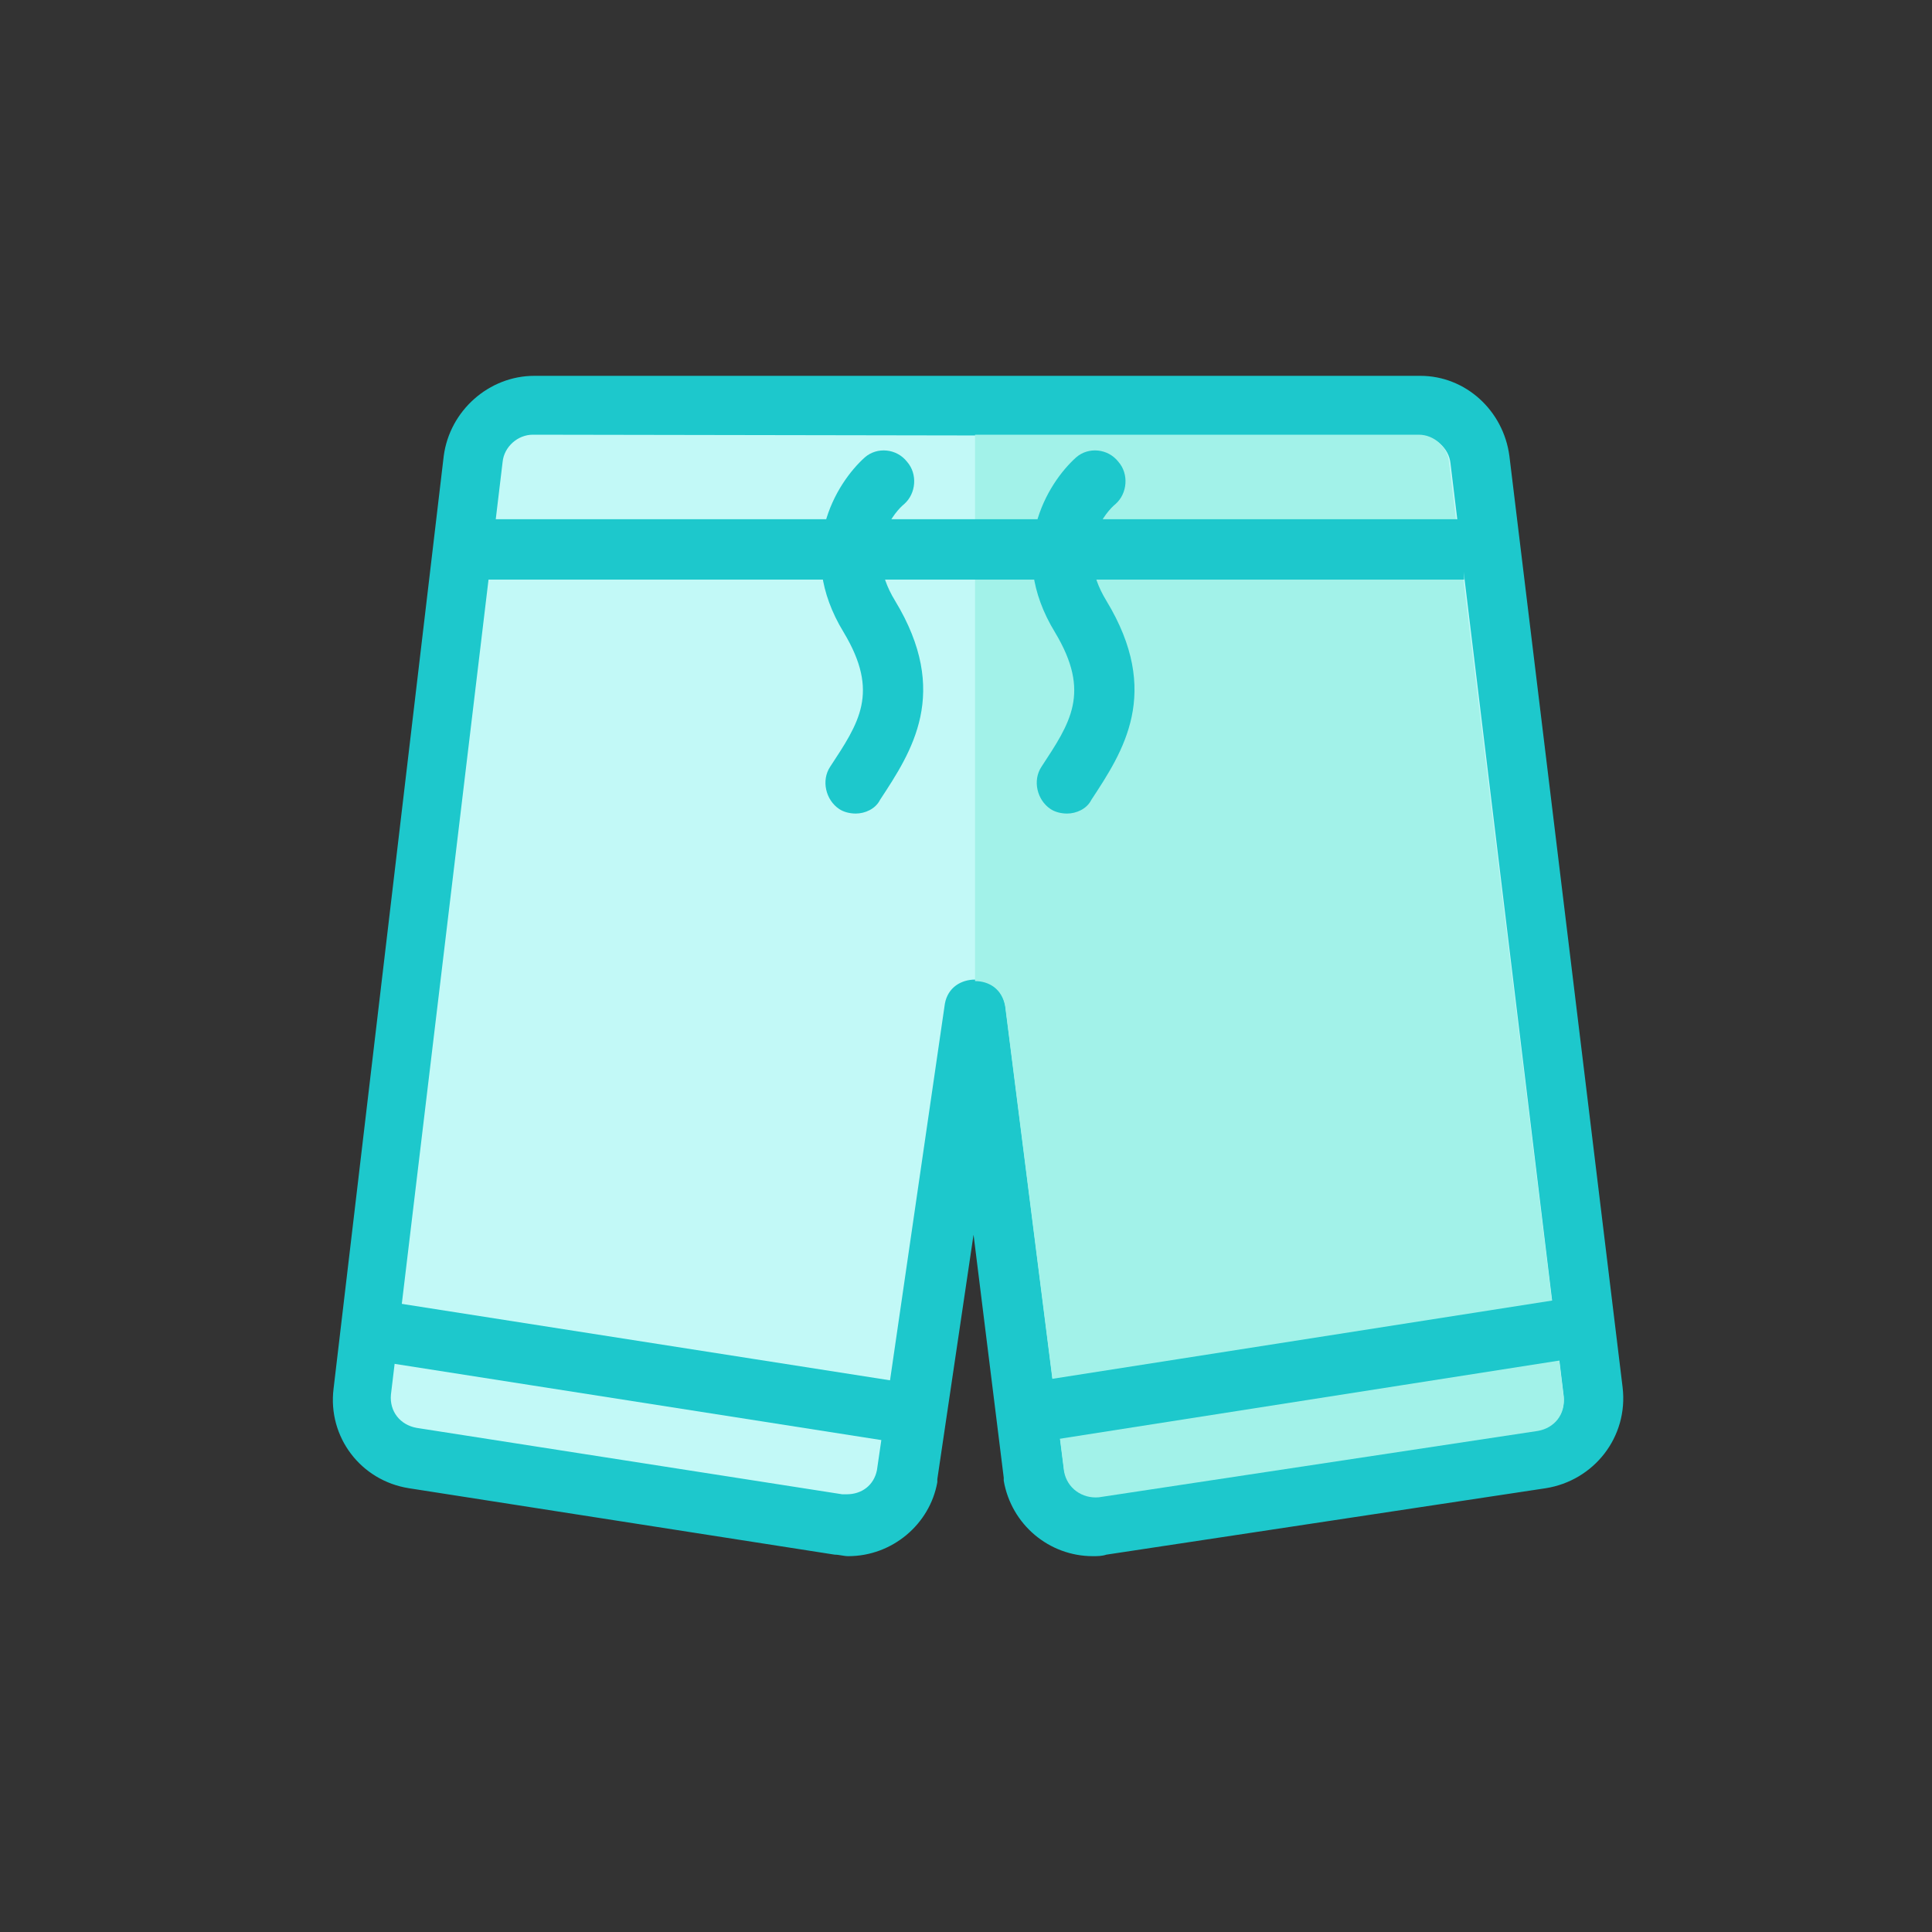 <?xml version="1.0" standalone="no"?><!DOCTYPE svg PUBLIC "-//W3C//DTD SVG 1.1//EN" "http://www.w3.org/Graphics/SVG/1.1/DTD/svg11.dtd"><svg t="1656658730872" class="icon" viewBox="0 0 1024 1024" version="1.1" xmlns="http://www.w3.org/2000/svg" p-id="2226" xmlns:xlink="http://www.w3.org/1999/xlink" width="200" height="200"><rect x="0" y="0" width="1024" height="1024" fill="#333333" stroke="none"/><defs><style type="text/css">@font-face { font-family: feedback-iconfont; src: url("//at.alicdn.com/t/font_1031158_u69w8yhxdu.woff2?t=1630033759944") format("woff2"), url("//at.alicdn.com/t/font_1031158_u69w8yhxdu.woff?t=1630033759944") format("woff"), url("//at.alicdn.com/t/font_1031158_u69w8yhxdu.ttf?t=1630033759944") format("truetype"); }
</style></defs><path d="M580 808.8c-16 0-28.8-11.2-31.2-27.2l-31.2-247.2-36 247.2c-3.2 16-16 26.4-31.2 26.4h-4.8l-225.6-35.2c-16.8-2.4-28.8-18.4-27.2-35.2l59.2-494.4c1.6-16 15.2-28 32-28h468.8c16 0 29.6 12 32 28l60 494.4c2.4 17.6-9.6 32.8-27.2 35.2L584.8 808c-1.6 0.8-3.2 0.8-4.8 0.8z" fill="#C2F9F7" p-id="2227"></path><path d="M752.8 231.2c8 0 15.2 6.4 16 14.4l60 494.4c0.8 8.8-4.8 16.8-13.6 17.6l-232.8 35.2h-2.4c-8 0-14.4-5.6-16-13.6l-31.2-246.4c-1.6-8.8-8.8-13.6-16-13.6s-14.4 4-16 12.8l-36 247.2c-1.6 8-8 12.8-16 12.8h-2.4l-225.6-35.2c-8.8-1.6-14.4-8.8-13.6-17.6l59.2-494.4c0.8-8 8-14.4 16-14.4l470.4 0.8m0-32H283.2c-24 0-44.8 18.4-48 42.4L176.8 736c-3.2 25.6 14.4 48.8 40 52.8l225.6 35.2c2.4 0 4.8 0.8 7.2 0.8 23.2 0 43.2-16.8 47.2-39.2V784l19.2-129.6 16 128.8v1.6c4 23.2 24 40 47.2 40 2.4 0 4.8 0 7.2-0.8l232.8-35.2c25.6-4 44-27.2 40.8-53.6L800 241.6c-3.2-24-23.2-42.4-47.2-42.4z" fill="#1DC8CC" p-id="2228"></path><path d="M516.8 520c7.2 0 14.4 4 16 13.6l31.2 246.4c1.6 8.8 9.6 14.4 18.4 13.6l232.8-35.2c8.8-1.6 14.4-8.8 13.6-17.6l-60.8-496c-0.8-8-8-14.4-16-14.4H516.8" fill="#A2F2E9" p-id="2229"></path><path d="M248 275.2h528v32H248zM191.56 720.12l4.952-31.616 292.448 45.792-4.96 31.616zM535.32 734.32l292.448-45.8 4.96 31.624-292.456 45.784z" fill="#1DC8CC" p-id="2230"></path><path d="M453.6 431.2c-3.2 0-6.4-0.8-8.8-2.4-7.2-4.8-9.6-15.2-4.8-22.4 15.2-23.2 26.4-39.2 7.2-71.2-26.4-43.2-4-79.2 11.2-92.8 6.4-5.6 16.8-4.8 22.4 2.4 5.6 6.4 4.8 16.8-1.6 22.4-4 3.2-22.4 22.4-4.8 51.2 29.6 48.8 8.8 80-8 105.6-2.4 4.8-8 7.2-12.8 7.2zM565.6 431.2c-3.2 0-6.4-0.8-8.8-2.4-7.2-4.8-9.6-15.2-4.8-22.4 15.2-23.2 26.4-39.2 7.2-71.2-26.4-43.2-4-79.2 11.2-92.8 6.4-5.6 16.8-4.8 22.4 2.4 5.6 6.4 4.8 16.8-1.6 22.4-4 3.2-22.4 22.4-4.8 51.2 29.6 48.8 8.8 80-8 105.6-2.4 4.8-8 7.2-12.8 7.2z" fill="#1DC8CC" p-id="2231"></path></svg>